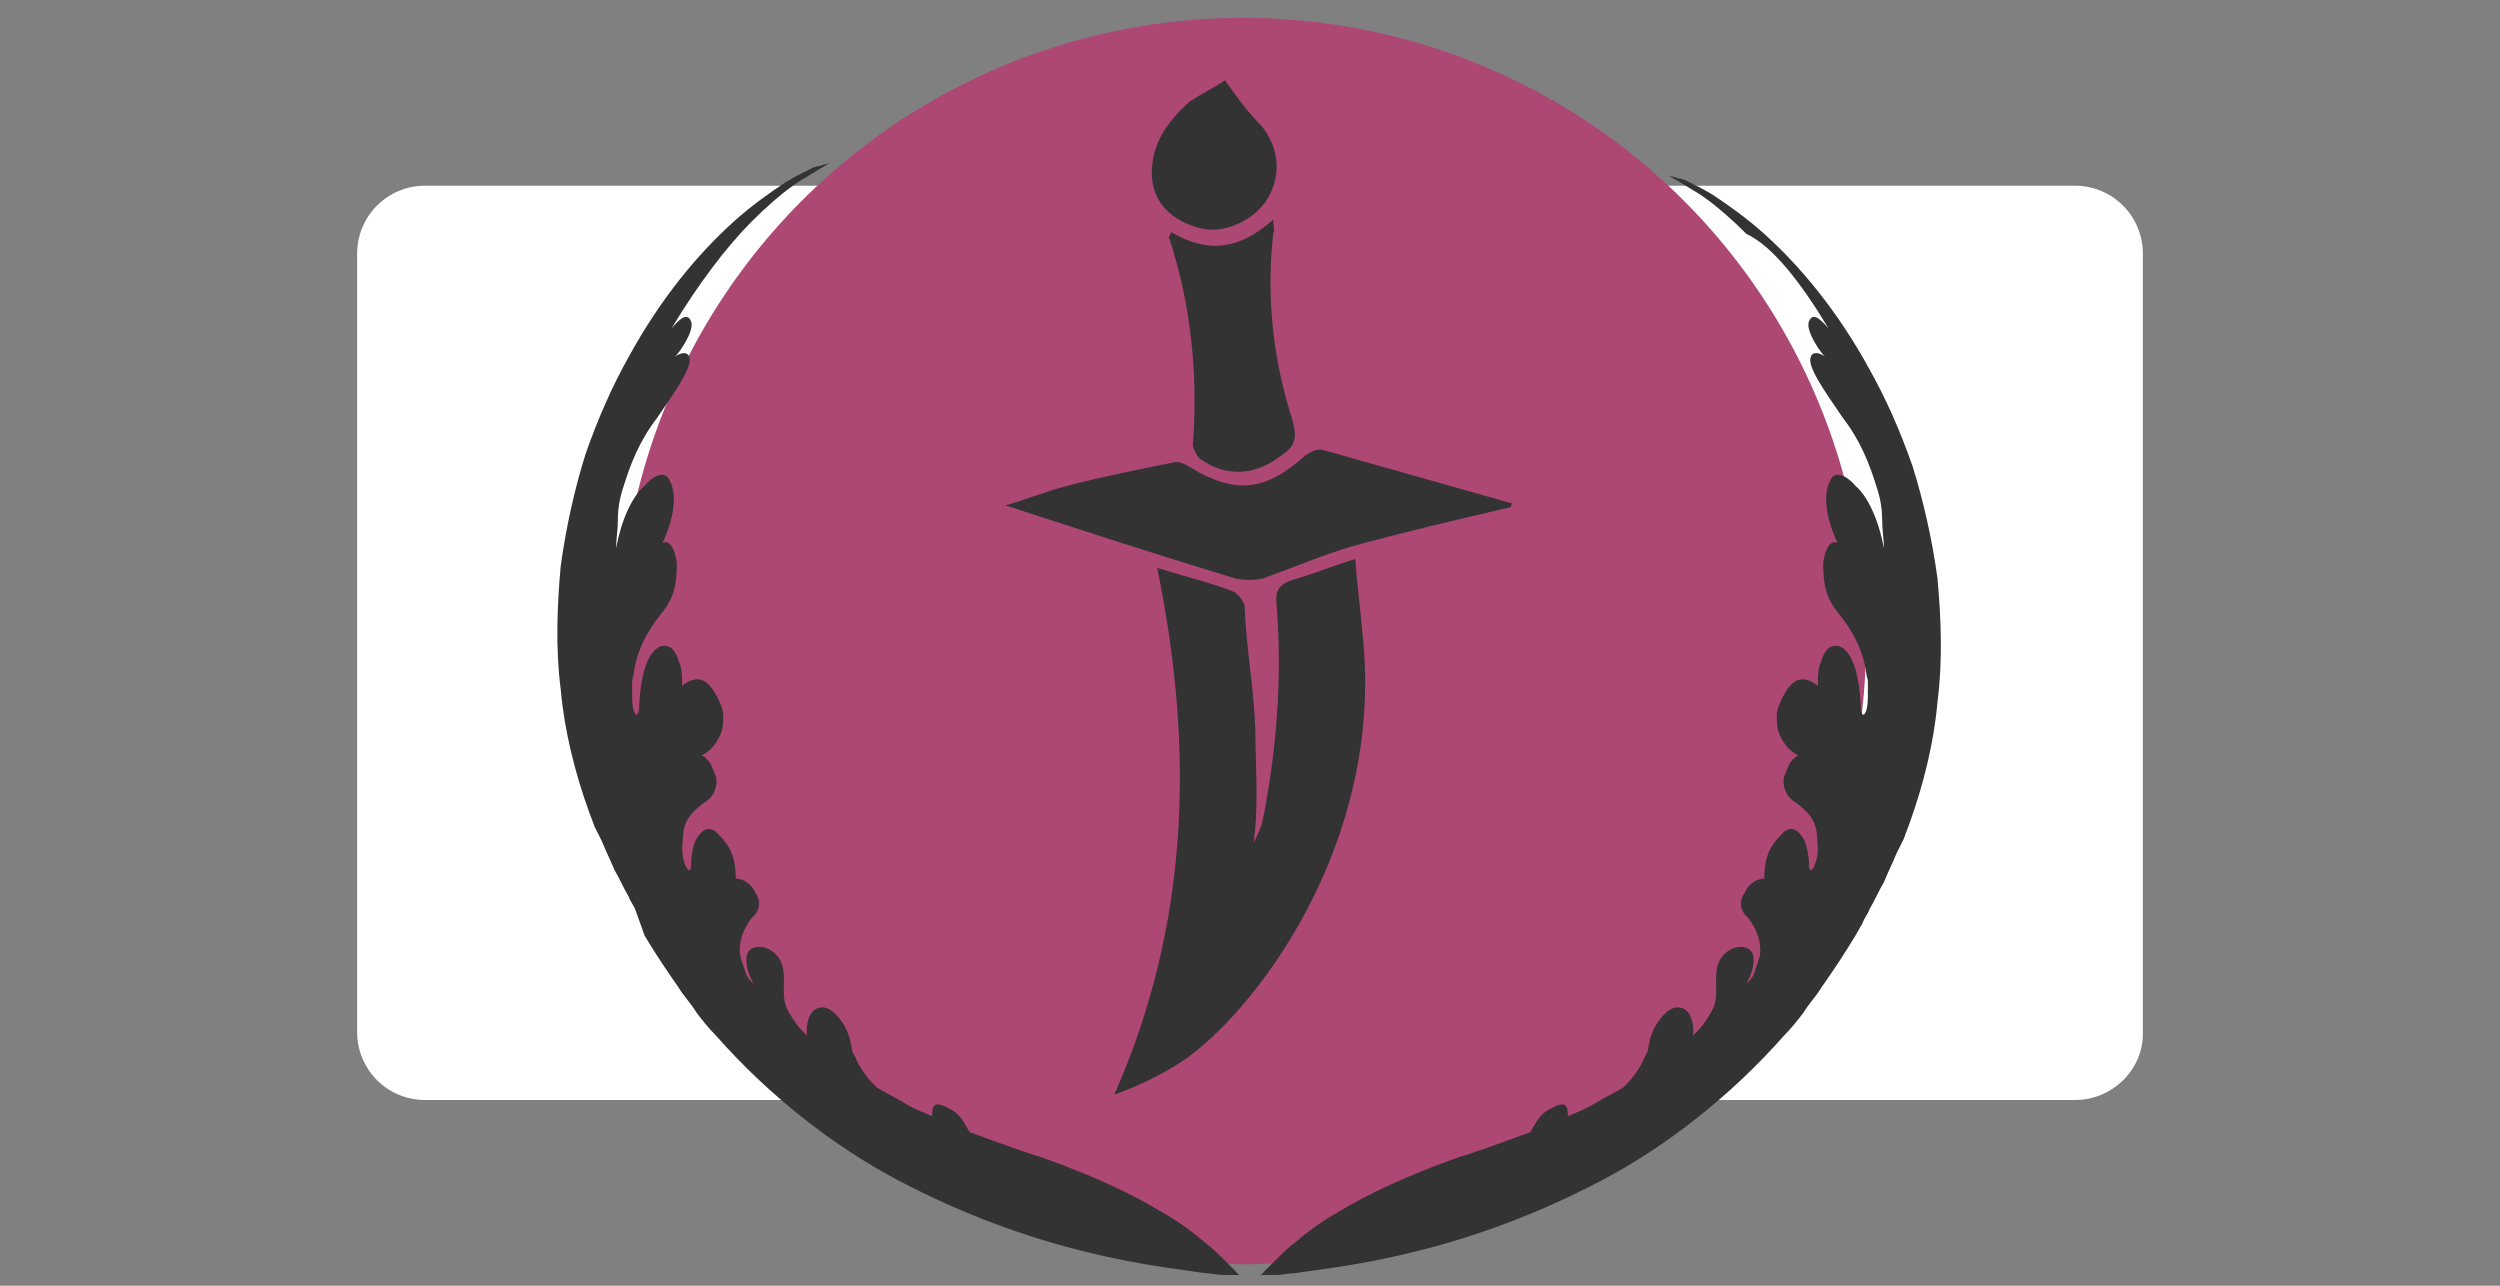 <?xml version="1.0" encoding="utf-8"?>
<!-- Generator: Adobe Illustrator 18.0.0, SVG Export Plug-In . SVG Version: 6.00 Build 0)  -->
<!DOCTYPE svg PUBLIC "-//W3C//DTD SVG 1.1//EN" "http://www.w3.org/Graphics/SVG/1.1/DTD/svg11.dtd">
<svg version="1.1" id="Layer_1" xmlns="http://www.w3.org/2000/svg" xmlns:xlink="http://www.w3.org/1999/xlink" x="0px" y="0px"
	 viewBox="0 0 140 72" enable-background="new 0 0 140 72" xml:space="preserve">
<rect x="0" y="0" width="140" height="72" fill="#808080" stroke="none"/>
<g>
	<g>
		<path d="M61.7,777.4c1.3-2.2,3.7-1.5,5.7-2.2c0.6-0.2,1.3-0.2,2.1-0.3c-1.1-1.9-1.4-3.7-0.2-5.5c1.6-2.5,4.3-4.4,6.5-4.7
			c-0.5,0.6-1.1,1.2-1.5,1.9c-0.4,0.8-0.7,1.7-1.1,2.7c6.3,2.2,12.2,0.8,17.9-1.6c0,0-0.3-0.3-0.6-0.6c-0.3-0.4-0.4-0.9-0.7-1.5
			c0.7-0.2,1.3-0.4,1.9-0.6c0-0.1,0-0.2,0.1-0.3c-2.3-0.5-4.7-1-7-1.4c0-0.2,0.1-0.4,0.1-0.5c2.4,0.4,4.8,0.5,7.1,1.3
			c2.4,0.7,3,4.6,1.5,7.2c-0.4,0.7-0.9,1.4-1.5,2.2c2.7,0,5.2,0,8,0c-2-1.6-3.3-3.5-3.8-6s1.6-5.5,4.1-5.9c1.4-0.2,2.9-0.6,4.3-0.8
			c1.3-0.2,2.7-0.3,4-0.3c1.2,0,2.5,0.4,3.8,0.8c-4-0.9-7.3,0.6-10.4,3.2c0,0,0,0.6,0.3,0.7c3,1.6,6,3.4,9.2,4.7
			c3,1.3,5.8,0.1,8.3-1.8c0.5-0.4,1-0.7,1.6-1.1c0.3,0.8,0.5,1.3,0.8,2.1c0.1-0.9,0.2-1.6,0.3-2.3c5.4,0.6,6.4,3.3,2.9,8.2
			c3.3,2.5,6.7,4.9,10,7.5c2.9,2.3,6.1,4.3,8.4,7.1c1.4,1.7,1.3,4.6,1.6,7c0.1,0.4-1.2,1.1-2,1.5c-5.3,3.2-11.1,2.1-16.8,1.8
			c-2.2-0.1-4.3-0.4-6.4-0.5c-1.7,0-2.2-0.7-2.2-2.4c0-4.4-0.4-8.8-0.6-13.2c0-0.2-0.2-0.3-0.6-0.4c0.3,4.8,0.5,9.5,0.8,14.3
			c-0.1,0-0.3,0-0.4,0.1c-0.4-3.5-0.8-7-1.2-10.2c-1.6,1.1-3.4,2.2-5.1,3.6c-2.2,1.7-4.6,2.2-7.3,2.4c-4.7,0.4-9.3,0.6-13.9-0.8
			c-0.4-0.1-1.3,0.4-1.6,0.9c-1,1.5-1.9,3.1-2.8,4.8c-1.5,2.8-4.1,4.5-6.2,6.6c-5.2,5.3-11.6,6.4-18.6,6.1c-0.7,0-1.4-0.1-2.1-0.1
			c-6,0.4-8.5-4-10.5-7.4c-1.5-2.7-0.4-5.3,0.3-7.7c1.1-3.9,2.7-7.6,4.3-11.4c0.3-0.8,1.3-1.3,2-2c-0.2,0.4-0.4,0.8-0.7,1.1
			c-1.8,2.7-3.1,5.4-0.6,8.4c3-1.5,5.7,0.8,7.9,0.5c1.6,1.9,2.8,3.4,4,4.8c1.9-0.5,3.6-1,5.3-1.5c0,0.1,0.1,0.2,0.1,0.4
			c-1.9,0.9-3.9,1.8-5.5,2.6c3.2,1,6.7,2.1,9.9,3.1c-0.6-0.9-1.3-2-2.2-3.4c1.2,0.2,1.8,0.4,2.6,0.5c0-0.8,0-1.4,0-2.2
			c1.7,0,3.4,0.1,5-0.1c0.4,0,1.3-0.9,1.2-1.1c-0.9-2.5-1.9-5-3.1-7.8c-1.8,1.8-3.3,3.3-4.8,4.7c-0.1-0.1-0.2-0.2-0.3-0.3
			c0.4-0.8,0.9-1.7,1.4-2.8c-2.6,1-5.4,0.4-6.1-1.1c0.6-0.4,1.3-0.9,1.6-1.1c-0.5-1.2-1.2-2.2-1.1-3c0.2-1.3,1-2.5,1.3-3.8
			c0.2-0.9,0.1-1.9,0.2-2.6c2.3-0.7,4.8-0.6,7,1.2c0.1-0.2,0.1-0.4,0.2-0.6c-0.9-0.7-1.9-1.3-2.9-2.1c0.8-0.6,1.5-1.1,2.6-1.9
			c-2.4,0-4.4,0-6.3,0c-0.1,0.5-0.1,0.9-0.1,1.1C67.7,775.7,64.5,775.6,61.7,777.4z M110,787.8c0.1,0.3,0.3,0.7,0.4,1
			c0.1-0.1,0.3-0.2,0.4-0.3c-0.2-0.2-0.5-0.4-0.7-0.6c0.1-0.3,0.4-0.5,0.4-0.7c-0.6-2.1-1.2-4.2-1.8-6.3c0.6-0.1,0.9-0.1,1.5-0.1
			c-1.6-1.4-2.9-2.6-4.5-4c1,0,1.5-0.1,2.1-0.1c0-0.1,0-0.2,0.1-0.3c-2-0.6-3.9-1.2-5.9-1.8c0,0.1-0.1,0.3-0.1,0.4
			c1.2,0.4,2.5,0.8,3.7,1.2c0,0.2-0.1,0.4-0.1,0.6c-1-0.2-2.1-0.3-3.1-0.6c-2.9-0.9-5.8-1.2-8.8-0.7c-0.9,0.1-1.8,0.5-2.6,0.3
			c-2.2-0.6-3.8,0.3-5.4,1.8c1.9,1.8,3.1,4.5,6.1,4.9c1.9,0.2,3.1,0.7,2.4,2.4c0.4-0.4,1-1.7,1.7-1.7c3.6-0.3,7.2-0.3,10.6-0.3
			c-0.9,0.3-2,0.6-3.3,1c0.5,2.1,0.9,4.1,1.3,5.8c1.2,0.1,2.3,0.5,3.2,0.2C108.4,789.3,109.2,788.4,110,787.8z M111.1,771.1
			c-3-0.9-5.3-3.9-9-3.1c0.7,1.3,1.3,2.5,2,3.7c0.6,1.1,1.5,1.2,2.6,0.9C108.2,772.1,109.6,771.6,111.1,771.1z M76.3,771.1
			c1,1.3,1.5,2.4,2.4,2.9c2.1,1.3,4.3,0.7,5.9-1.5C82.1,770.7,79.3,771.6,76.3,771.1z M51.2,807.3c0.9-0.6,1.5-1,2.5-1.7
			c-1.8-1.2-3.5-2.3-5.1-3.4c-0.2,0.2-0.4,0.4-0.6,0.7C49.2,804.4,50.2,805.9,51.2,807.3z M124.6,781.5c1.1,2.7,1.1,2.7,3.5,3.4
			C128.6,782.3,126.9,781.6,124.6,781.5z M99.6,762.3c0.1,0.3,0.1,0.6,0.2,0.9c1.5-0.3,2.9-0.7,4.4-1c0-0.2-0.1-0.4-0.1-0.6
			C102.6,761.8,101.1,762,99.6,762.3z"/>
		<path d="M85.3,813.8c2.5-0.8,4.8,0.7,6.7,2.4c1.5,1.4,2.3,3.4,2,5.6c-0.8,5.6-4.9,7.8-9.1,8c-2.6,0.1-5.2,1.2-7.9,0
			c-4.9-2.1-6.7-6.1-4.7-10.6c0.4-0.8,1-1.7,1.8-2.2C77.8,814.8,80.5,814,85.3,813.8z M83.1,824.3c-0.5-0.1-0.9-0.2-1.7-0.4
			c1.9-0.5,3.5-0.8,5-1.2c1.1-0.3,1.8-0.9,2.2-2.3c0.6-2.4,0.4-3.8-2.4-4c-0.6,0-1.1-0.6-1.8-1c0,0.3,0,0.5,0,0.6s0.1,0.1,0.1,0.2
			c0,0,0,0.1,0-0.1c-2.1,0.3-4.1,0.6-6.1,0.8c0-0.2,0-0.3-0.1-0.5c0.3-0.3,0.6-0.5,0.9-0.8c-0.1-0.1-0.1-0.2-0.2-0.3
			c-0.9,0.4-1.7,0.8-2.7,1.2c1.9,0.7,2,1.2,0.6,2.7c-1.2,1.3-1.4,2.6-0.3,3.9C77.8,824.7,81.2,825.2,83.1,824.3z M75,822.2
			c0.2-0.7,0.3-1.4,0.5-2c-0.3-0.1-0.5-0.1-0.8-0.2c-0.2,1.1-0.4,2.1-0.7,3.6c0.9-0.5,1.3-0.7,1.8-1C75.4,822.5,75.2,822.3,75,822.2
			z"/>
		<path d="M129.6,822.9c0.2-1.4,0.4-2.6,0.6-3.9c-0.3,2,0.7,4-1.2,5.8c-2.2,2.1-4.8,2.7-7.5,2.7c-3.7-0.1-7.4-0.7-11-1
			c-2.2-0.2-3.8-1-4.9-3c-1-1.9-2.3-3.5-3.3-5.4c-0.6-1.1-1-2.2,0.1-3.4c1-1,0.8-1.3-0.8-3.9c-0.1,1-0.2,1.8-0.3,2.6
			c-0.8-4.5,1.5-7.7,5.9-8.4c3.5-0.6,6.9-0.7,10.2,1c-3.6-1.5-7.2-0.9-10.8-0.3c-1.3,0.2-1.6,0.6-1.5,2c0.1,1.7-0.2,3.5-0.3,5.2
			c1,0.5,2.4,0.8,3.4,1.6c2.5,1.9,4.2,4.1,3.2,7.6c-0.4,1.3,0.9,1.3,1.8,1.3c2.1,0.1,4.3,0.2,6.4,0.4c1.1,0.1,2.1,0.5,3.3,0.9
			C124.7,823.4,126.8,822,129.6,822.9z M107.7,815.4c-1.6-0.1-2.7-0.2-4.3-0.3c0.7,1.2,1.3,2.2,2,3.4
			C106.3,817.4,106.8,816.6,107.7,815.4z M103.1,817.6c1.2,2.9,2.8,5.5,5.2,7.4C106.6,822.6,104.8,820.1,103.1,817.6z"/>
	</g>
	<g>
		<path fill="#8BA66D" d="M61.7,777.4c1.3-2.2,3.7-1.5,5.7-2.2c0.6-0.2,1.3-0.2,2.1-0.3c-1.1-1.9-1.4-3.7-0.2-5.5
			c1.6-2.5,4.3-4.4,6.5-4.7c-0.5,0.6-1.1,1.2-1.5,1.9c-0.4,0.8-0.7,1.7-1.1,2.7c6.3,2.2,12.2,0.8,17.9-1.6c0,0-0.3-0.3-0.6-0.6
			c-0.3-0.4-0.4-0.9-0.7-1.5c0.7-0.2,1.3-0.4,1.9-0.6c0-0.1,0-0.2,0.1-0.3c-2.3-0.5-4.7-1-7-1.4c0-0.2,0.1-0.4,0.1-0.5
			c2.4,0.4,4.8,0.5,7.1,1.3c2.4,0.7,3,4.6,1.5,7.2c-0.4,0.7-0.9,1.4-1.5,2.2c2.7,0,5.2,0,8,0c-2-1.6-3.3-3.5-3.8-6s1.6-5.5,4.1-5.9
			c1.4-0.2,2.9-0.6,4.3-0.8c1.3-0.2,2.7-0.3,4-0.3c1.2,0,2.5,0.4,3.8,0.8c-4-0.9-7.3,0.6-10.4,3.2c0,0,0,0.6,0.3,0.7
			c3,1.6,6,3.4,9.2,4.7c3,1.3,5.8,0.1,8.3-1.8c0.5-0.4,1-0.7,1.6-1.1c0.3,0.8,0.5,1.3,0.8,2.1c0.1-0.9,0.2-1.6,0.3-2.3
			c5.4,0.6,6.4,3.3,2.9,8.2c3.3,2.5,6.7,4.9,10,7.5c2.9,2.3,6.1,4.3,8.4,7.1c1.4,1.7,1.3,4.6,1.6,7c0.1,0.4-1.2,1.1-2,1.5
			c-5.3,3.2-11.1,2.1-16.8,1.8c-2.2-0.1-4.3-0.4-6.4-0.5c-1.7,0-2.2-0.7-2.2-2.4c0-4.4-0.4-8.8-0.6-13.2c0-0.2-0.2-0.3-0.6-0.4
			c0.3,4.8,0.5,9.5,0.8,14.3c-0.1,0-0.3,0-0.4,0.1c-0.4-3.5-0.8-7-1.2-10.2c-1.6,1.1-3.4,2.2-5.1,3.6c-2.2,1.7-4.6,2.2-7.3,2.4
			c-4.7,0.4-9.3,0.6-13.9-0.8c-0.4-0.1-1.3,0.4-1.6,0.9c-1,1.5-1.9,3.1-2.8,4.8c-1.5,2.8-4.1,4.5-6.2,6.6
			c-5.2,5.3-11.6,6.4-18.6,6.1c-0.7,0-1.4-0.1-2.1-0.1c-6,0.4-8.5-4-10.5-7.4c-1.5-2.7-0.4-5.3,0.3-7.7c1.1-3.9,2.7-7.6,4.3-11.4
			c0.3-0.8,1.3-1.3,2-2c-0.2,0.4-0.4,0.8-0.7,1.1c-1.8,2.7-3.1,5.4-0.6,8.4c3-1.5,5.7,0.8,7.9,0.5c1.6,1.9,2.8,3.4,4,4.8
			c1.9-0.5,3.6-1,5.3-1.5c0,0.1,0.1,0.2,0.1,0.4c-1.9,0.9-3.9,1.8-5.5,2.6c3.2,1,6.7,2.1,9.9,3.1c-0.6-0.9-1.3-2-2.2-3.4
			c1.2,0.2,1.8,0.4,2.6,0.5c0-0.8,0-1.4,0-2.2c1.7,0,3.4,0.1,5-0.1c0.4,0,1.3-0.9,1.2-1.1c-0.9-2.5-1.9-5-3.1-7.8
			c-1.8,1.8-3.3,3.3-4.8,4.7c-0.1-0.1-0.2-0.2-0.3-0.3c0.4-0.8,0.9-1.7,1.4-2.8c-2.6,1-5.4,0.4-6.1-1.1c0.6-0.4,1.3-0.9,1.6-1.1
			c-0.5-1.2-1.2-2.2-1.1-3c0.2-1.3,1-2.5,1.3-3.8c0.2-0.9,0.1-1.9,0.2-2.6c2.3-0.7,4.8-0.6,7,1.2c0.1-0.2,0.1-0.4,0.2-0.6
			c-0.9-0.7-1.9-1.3-2.9-2.1c0.8-0.6,1.5-1.1,2.6-1.9c-2.4,0-4.4,0-6.3,0c-0.1,0.5-0.1,0.9-0.1,1.1
			C67.7,775.7,64.5,775.6,61.7,777.4z M110,787.8c0.1,0.3,0.3,0.7,0.4,1c0.1-0.1,0.3-0.2,0.4-0.3c-0.2-0.2-0.5-0.4-0.7-0.6
			c0.1-0.3,0.4-0.5,0.4-0.7c-0.6-2.1-1.2-4.2-1.8-6.3c0.6-0.1,0.9-0.1,1.5-0.1c-1.6-1.4-2.9-2.6-4.5-4c1,0,1.5-0.1,2.1-0.1
			c0-0.1,0-0.2,0.1-0.3c-2-0.6-3.9-1.2-5.9-1.8c0,0.1-0.1,0.3-0.1,0.4c1.2,0.4,2.5,0.8,3.7,1.2c0,0.2-0.1,0.4-0.1,0.6
			c-1-0.2-2.1-0.3-3.1-0.6c-2.9-0.9-5.8-1.2-8.8-0.7c-0.9,0.1-1.8,0.5-2.6,0.3c-2.2-0.6-3.8,0.3-5.4,1.8c1.9,1.8,3.1,4.5,6.1,4.9
			c1.9,0.2,3.1,0.7,2.4,2.4c0.4-0.4,1-1.7,1.7-1.7c3.6-0.3,7.2-0.3,10.6-0.3c-0.9,0.3-2,0.6-3.3,1c0.5,2.1,0.9,4.1,1.3,5.8
			c1.2,0.1,2.3,0.5,3.2,0.2C108.4,789.3,109.2,788.4,110,787.8z M111.1,771.1c-3-0.9-5.3-3.9-9-3.1c0.7,1.3,1.3,2.5,2,3.7
			c0.6,1.1,1.5,1.2,2.6,0.9C108.2,772.1,109.6,771.6,111.1,771.1z M76.3,771.1c1,1.3,1.5,2.4,2.4,2.9c2.1,1.3,4.3,0.7,5.9-1.5
			C82.1,770.7,79.3,771.6,76.3,771.1z M51.2,807.3c0.9-0.6,1.5-1,2.5-1.7c-1.8-1.2-3.5-2.3-5.1-3.4c-0.2,0.2-0.4,0.4-0.6,0.7
			C49.2,804.4,50.2,805.9,51.2,807.3z M124.6,781.5c1.1,2.7,1.1,2.7,3.5,3.4C128.6,782.3,126.9,781.6,124.6,781.5z M99.6,762.3
			c0.1,0.3,0.1,0.6,0.2,0.9c1.5-0.3,2.9-0.7,4.4-1c0-0.2-0.1-0.4-0.1-0.6C102.6,761.8,101.1,762,99.6,762.3z"/>
		<path fill="#8BA66D" d="M85.3,813.8c2.5-0.8,4.8,0.7,6.7,2.4c1.5,1.4,2.3,3.4,2,5.6c-0.8,5.6-4.9,7.8-9.1,8
			c-2.6,0.1-5.2,1.2-7.9,0c-4.9-2.1-6.7-6.1-4.7-10.6c0.4-0.8,1-1.7,1.8-2.2C77.8,814.8,80.5,814,85.3,813.8z M83.1,824.3
			c-0.5-0.1-0.9-0.2-1.7-0.4c1.9-0.5,3.5-0.8,5-1.2c1.1-0.3,1.8-0.9,2.2-2.3c0.6-2.4,0.4-3.8-2.4-4c-0.6,0-1.1-0.6-1.8-1
			c0,0.3,0,0.5,0,0.6s0.1,0.1,0.1,0.2c0,0,0,0.1,0-0.1c-2.1,0.3-4.1,0.6-6.1,0.8c0-0.2,0-0.3-0.1-0.5c0.3-0.3,0.6-0.5,0.9-0.8
			c-0.1-0.1-0.1-0.2-0.2-0.3c-0.9,0.4-1.7,0.8-2.7,1.2c1.9,0.7,2,1.2,0.6,2.7c-1.2,1.3-1.4,2.6-0.3,3.9
			C77.8,824.7,81.2,825.2,83.1,824.3z M75,822.2c0.2-0.7,0.3-1.4,0.5-2c-0.3-0.1-0.5-0.1-0.8-0.2c-0.2,1.1-0.4,2.1-0.7,3.6
			c0.9-0.5,1.3-0.7,1.8-1C75.4,822.5,75.2,822.3,75,822.2z"/>
		<path fill="#8BA66D" d="M129.6,822.9c0.2-1.4,0.4-2.6,0.6-3.9c-0.3,2,0.7,4-1.2,5.8c-2.2,2.1-4.8,2.7-7.5,2.7
			c-3.7-0.1-7.4-0.7-11-1c-2.2-0.2-3.8-1-4.9-3c-1-1.9-2.3-3.5-3.3-5.4c-0.6-1.1-1-2.2,0.1-3.4c1-1,0.8-1.3-0.8-3.9
			c-0.1,1-0.2,1.8-0.3,2.6c-0.8-4.5,1.5-7.7,5.9-8.4c3.5-0.6,6.9-0.7,10.2,1c-3.6-1.5-7.2-0.9-10.8-0.3c-1.3,0.2-1.6,0.6-1.5,2
			c0.1,1.7-0.2,3.5-0.3,5.2c1,0.5,2.4,0.8,3.4,1.6c2.5,1.9,4.2,4.1,3.2,7.6c-0.4,1.3,0.9,1.3,1.8,1.3c2.1,0.1,4.3,0.2,6.4,0.4
			c1.1,0.1,2.1,0.5,3.3,0.9C124.7,823.4,126.8,822,129.6,822.9z M107.7,815.4c-1.6-0.1-2.7-0.2-4.3-0.3c0.7,1.2,1.3,2.2,2,3.4
			C106.3,817.4,106.8,816.6,107.7,815.4z M103.1,817.6c1.2,2.9,2.8,5.5,5.2,7.4C106.6,822.6,104.8,820.1,103.1,817.6z"/>
	</g>
</g>
<path fill="#FFFFFF" d="M116.2,61.6H23.8c-2.1,0-3.8-1.7-3.8-3.8V14.2c0-2.1,1.7-3.8,3.8-3.8h92.4c2.1,0,3.8,1.7,3.8,3.8v43.7
	C120,59.9,118.3,61.6,116.2,61.6z"/>
<g>
	<circle fill="#AD4874" cx="69.6" cy="35.9" r="34.9"/>
	<g>
		<path fill="#333333" d="M64.8,31.8c1.6,0.5,2.9,0.8,4.2,1.3c0.3,0.1,0.7,0.6,0.7,0.9c0.1,2.4,0.5,4.4,0.6,6.8c0,2,0.2,4.3-0.1,6.4
			c0.2-0.4,0.4-0.8,0.5-1.2c0.8-4,1.1-8,0.8-12c-0.1-0.8,0-1.2,0.8-1.5c1.1-0.3,2.3-0.8,3.6-1.2c0.1,1.6,0.3,2.9,0.4,4.2
			c1.3,11.8-6.2,21.4-10.2,24c-1.1,0.7-2.3,1.3-3.7,1.8C66.6,51.8,66.9,42,64.8,31.8z"/>
		<path fill="#333333" d="M84.6,28.4c-3,0.7-6,1.4-8.9,2.2c-1.7,0.5-3.3,1.2-5,1.8c-0.5,0.1-1,0.1-1.5,0c-4.3-1.3-8.6-2.7-12.9-4.1
			c1.1-0.3,2.3-0.8,3.5-1.1c1.9-0.5,3.9-0.9,5.9-1.3c0.3-0.1,0.7,0.1,1,0.3c2.5,1.5,4.2,1.3,6.4-0.7c0.3-0.2,0.7-0.4,1-0.3
			c3.5,1,7.1,2,10.6,3C84.6,28.3,84.6,28.3,84.6,28.4z"/>
		<path fill="#333333" d="M65.6,13c2,1.2,3.8,1,5.7-0.7c0,0.4,0.1,0.6,0,0.8c-0.4,3.6,0,7.1,1.1,10.5c0.2,0.8,0.2,1.3-0.5,1.8
			c-1.5,1.2-3.1,1.4-4.7,0.3c-0.2-0.2-0.4-0.6-0.4-0.8c0.3-3.9-0.1-7.8-1.3-11.5C65.4,13.3,65.5,13.2,65.6,13z"/>
		<path fill="#333333" d="M68.6,4.5c0.7,1,1.3,1.8,2,2.5c1,1.2,1.2,2.7,0.4,4.1c-0.7,1.2-2.4,2-3.7,1.7c-1.7-0.4-2.8-1.5-2.8-3.1
			c0-1.7,0.9-2.9,2.1-4C67.2,5.3,68,4.9,68.6,4.5z"/>
	</g>
	<g>
		<path fill="#333333" d="M102.4,18.4c-0.5-0.6-0.9-0.9-1.1-0.4c-0.2,0.5,0.6,1.7,1,2.1c-0.2-0.3-0.8-0.5-0.9-0.1
			c-0.2,0.5,0.7,1.8,1.8,3.4c1,1.3,1.5,2.6,1.9,3.9c0.2,0.6,0.3,1.2,0.3,1.8c0,0.6,0.1,1.1,0.1,1.6c-0.3-1.6-0.9-2.9-1.6-3.5
			c-0.6-0.7-1.2-0.8-1.4-0.3c-0.6,1.1,0.1,2.9,0.4,3.5c-0.5-0.2-0.7,0.5-0.8,1.1c0,0.4,0,0.8,0.1,1.3c0.1,0.5,0.3,1,0.8,1.6
			c0.8,1,1.2,1.9,1.4,2.7c0.1,0.4,0.1,0.7,0.2,1c0,0.3,0,0.6,0,0.9c0,0.6-0.1,0.9-0.2,1c-0.1,0.1-0.2-0.1-0.2-0.6
			c-0.1-1.6-0.4-2.4-0.7-2.8c-0.3-0.4-0.6-0.5-0.9-0.4c-0.2,0-0.5,0.4-0.6,0.8c-0.2,0.4-0.2,0.9-0.2,1.4c-0.8-0.6-1.4-0.5-2,0.7
			c-0.2,0.4-0.3,0.7-0.3,1c0,0.3,0,0.6,0.1,0.9c0.2,0.5,0.5,1,1.1,1.3c-0.2,0.1-0.4,0.3-0.5,0.5c-0.1,0.2-0.2,0.5-0.3,0.7
			c-0.1,0.5,0.1,1.1,0.6,1.4c1.4,1,1.2,1.6,1.3,2.6c0,0.9-0.5,1.7-0.5,0.9c0-0.5-0.1-0.9-0.2-1.2c-0.1-0.3-0.3-0.5-0.4-0.6
			c-0.3-0.3-0.7-0.2-1,0.2c-0.7,0.7-0.9,1.4-0.9,2.4c-0.4,0-0.9,0.3-1.1,0.8c-0.3,0.4-0.3,1,0.2,1.4c0.3,0.4,0.5,0.8,0.6,1.2
			c0.1,0.4,0.1,0.8,0,1.1c-0.1,0.3-0.2,0.6-0.3,0.9c-0.1,0.2-0.3,0.4-0.4,0.5c0.1-0.2,0.2-0.4,0.3-0.7c0.1-0.3,0.1-0.5,0.1-0.8
			c-0.1-0.8-1.2-0.7-1.7-0.1c-0.7,0.8-0.2,1.9-0.5,2.8c-0.1,0.3-0.3,0.6-0.5,0.9c-0.2,0.3-0.4,0.5-0.7,0.8c0.1-0.6-0.1-1.3-0.5-1.5
			c-0.4-0.2-0.9-0.1-1.5,0.8c-0.2,0.3-0.3,0.6-0.4,0.9l-0.1,0.5c0,0.2-0.1,0.3-0.2,0.5c-0.1,0.3-0.3,0.6-0.5,0.9
			c-0.2,0.3-0.5,0.6-0.7,0.8c-0.5,0.3-1.1,0.6-1.6,0.9c-0.5,0.3-1,0.5-1.5,0.7c0-0.6-0.1-0.9-1-0.4c-0.6,0.3-0.8,0.8-1.1,1.3
			c-1.9,0.7-3.3,1.2-4,1.4c-2.8,1-5,2-6.8,3.1c-0.9,0.5-1.7,1.1-2.4,1.7c-0.4,0.3-0.7,0.6-1,0.9c-0.2,0.2-0.3,0.3-0.5,0.5
			c-0.1,0.1-0.2,0.2-0.2,0.2c-0.1,0.1-0.1,0.2-0.3,0.2c0.1,0,0.2,0,0.3,0c0.1,0,0.2,0,0.2,0c0.2,0,0.3,0,0.5,0c0.3,0,0.7-0.1,1-0.1
			c0.7-0.1,1.4-0.2,2.1-0.3c1.4-0.2,3-0.5,4.6-0.9c3.3-0.8,6.9-2.1,10.5-4c3.6-1.9,7.2-4.7,10.2-8.1c0.4-0.4,0.8-0.9,1.1-1.3
			c0.3-0.5,0.7-0.9,1-1.4c0.7-1,1.3-1.9,1.9-2.9l0.4-0.7c0.1-0.3,0.3-0.5,0.4-0.8c0.3-0.5,0.5-1,0.8-1.5c0.2-0.5,0.5-1.1,0.7-1.6
			l0.2-0.4l0.2-0.4l0.3-0.8c0.8-2.2,1.4-4.6,1.6-6.9c0.3-2.3,0.2-4.7,0-6.9c-0.3-2.2-0.8-4.4-1.4-6.3c-0.7-2-1.5-3.8-2.4-5.4
			c-1.8-3.3-3.9-5.8-5.9-7.6c-1-0.9-2-1.6-2.9-2.2c-0.5-0.3-0.9-0.5-1.3-0.7c-0.2-0.1-0.4-0.2-0.6-0.2c-0.2-0.1-0.4-0.1-0.6-0.2
			c0.2,0.1,0.3,0.2,0.5,0.3c0.2,0.1,0.3,0.2,0.5,0.3c0.3,0.2,0.7,0.4,1.1,0.7c0.7,0.5,1.5,1.2,2.3,2
			C99.3,13.8,100.9,15.9,102.4,18.4z"/>
		<path fill="#333333" d="M37.6,18.4c0.5-0.6,0.9-0.9,1.1-0.4c0.2,0.5-0.6,1.7-1,2.1c0.2-0.3,0.8-0.5,0.9-0.1
			c0.2,0.5-0.7,1.8-1.8,3.4c-1,1.3-1.5,2.6-1.9,3.9c-0.2,0.6-0.3,1.2-0.3,1.8c0,0.6-0.1,1.1-0.1,1.6c0.3-1.6,0.9-2.9,1.6-3.5
			c0.6-0.7,1.2-0.8,1.4-0.3c0.6,1.1-0.1,2.9-0.4,3.5c0.5-0.2,0.7,0.5,0.8,1.1c0,0.4,0,0.8-0.1,1.3c-0.1,0.5-0.3,1-0.8,1.6
			c-0.8,1-1.2,1.9-1.4,2.7c-0.1,0.4-0.1,0.7-0.2,1c0,0.3,0,0.6,0,0.9c0,0.6,0.1,0.9,0.2,1c0.1,0.1,0.2-0.1,0.2-0.6
			c0.1-1.6,0.4-2.4,0.7-2.8c0.3-0.4,0.6-0.5,0.9-0.4c0.2,0,0.5,0.4,0.6,0.8c0.2,0.4,0.2,0.9,0.2,1.4c0.8-0.6,1.4-0.5,2,0.7
			c0.2,0.4,0.3,0.7,0.3,1c0,0.3,0,0.6-0.1,0.9c-0.2,0.5-0.5,1-1.1,1.3c0.2,0.1,0.4,0.3,0.5,0.5c0.1,0.2,0.2,0.5,0.3,0.7
			c0.1,0.5-0.1,1.1-0.6,1.4c-1.4,1-1.2,1.6-1.3,2.6c0,0.9,0.5,1.7,0.5,0.9c0-0.5,0.1-0.9,0.2-1.2c0.1-0.3,0.3-0.5,0.4-0.6
			c0.3-0.3,0.7-0.2,1,0.2c0.7,0.7,0.9,1.4,0.9,2.4c0.4,0,0.9,0.3,1.1,0.8c0.3,0.4,0.3,1-0.2,1.4c-0.3,0.4-0.5,0.8-0.6,1.2
			c-0.1,0.4-0.1,0.8,0,1.1c0.1,0.3,0.2,0.6,0.3,0.9c0.1,0.2,0.3,0.4,0.4,0.5c-0.1-0.2-0.2-0.4-0.3-0.7c-0.1-0.3-0.1-0.5-0.1-0.8
			c0.1-0.8,1.2-0.7,1.7-0.1c0.7,0.8,0.2,1.9,0.5,2.8c0.1,0.3,0.3,0.6,0.5,0.9c0.2,0.3,0.4,0.5,0.7,0.8c-0.1-0.6,0.1-1.3,0.5-1.5
			c0.4-0.2,0.9-0.1,1.5,0.8c0.2,0.3,0.3,0.6,0.4,0.9l0.1,0.5c0,0.2,0.1,0.3,0.2,0.5c0.1,0.3,0.3,0.6,0.5,0.9
			c0.2,0.3,0.5,0.6,0.7,0.8c0.5,0.3,1.1,0.6,1.6,0.9c0.5,0.3,1,0.5,1.5,0.7c0-0.6,0.1-0.9,1-0.4c0.6,0.3,0.8,0.8,1.1,1.3
			c1.9,0.7,3.3,1.2,4,1.4c2.8,1,5,2,6.8,3.1c0.9,0.5,1.7,1.1,2.4,1.7c0.4,0.3,0.7,0.6,1,0.9c0.2,0.2,0.3,0.3,0.5,0.5
			c0.1,0.1,0.2,0.2,0.2,0.2c0.1,0.1,0.1,0.2,0.3,0.2c-0.1,0-0.2,0-0.3,0c-0.1,0-0.2,0-0.2,0c-0.2,0-0.3,0-0.5,0
			c-0.3,0-0.7-0.1-1-0.1c-0.7-0.1-1.4-0.2-2.1-0.3c-1.4-0.2-3-0.5-4.6-0.9c-3.3-0.8-6.9-2.1-10.5-4c-3.6-1.9-7.2-4.7-10.2-8.1
			c-0.4-0.4-0.8-0.9-1.1-1.3c-0.3-0.5-0.7-0.9-1-1.4c-0.7-1-1.3-1.9-1.9-2.9L35.6,51c-0.1-0.3-0.3-0.5-0.4-0.8
			c-0.3-0.5-0.5-1-0.8-1.5c-0.2-0.5-0.5-1.1-0.7-1.6l-0.2-0.4l-0.2-0.4L33,45.5c-0.8-2.2-1.4-4.6-1.6-6.9c-0.3-2.3-0.2-4.7,0-6.9
			c0.3-2.2,0.8-4.4,1.4-6.3c0.7-2,1.5-3.8,2.4-5.4c1.8-3.3,3.9-5.8,5.9-7.6c1-0.9,2-1.6,2.9-2.2c0.5-0.3,0.9-0.5,1.3-0.7
			c0.2-0.1,0.4-0.2,0.6-0.2c0.2-0.1,0.4-0.1,0.6-0.2c-0.2,0.1-0.3,0.2-0.5,0.3c-0.2,0.1-0.3,0.2-0.5,0.3c-0.3,0.2-0.7,0.4-1.1,0.7
			c-0.7,0.5-1.5,1.2-2.3,2C40.7,13.8,39.1,15.9,37.6,18.4z"/>
	</g>
</g>
</svg>
